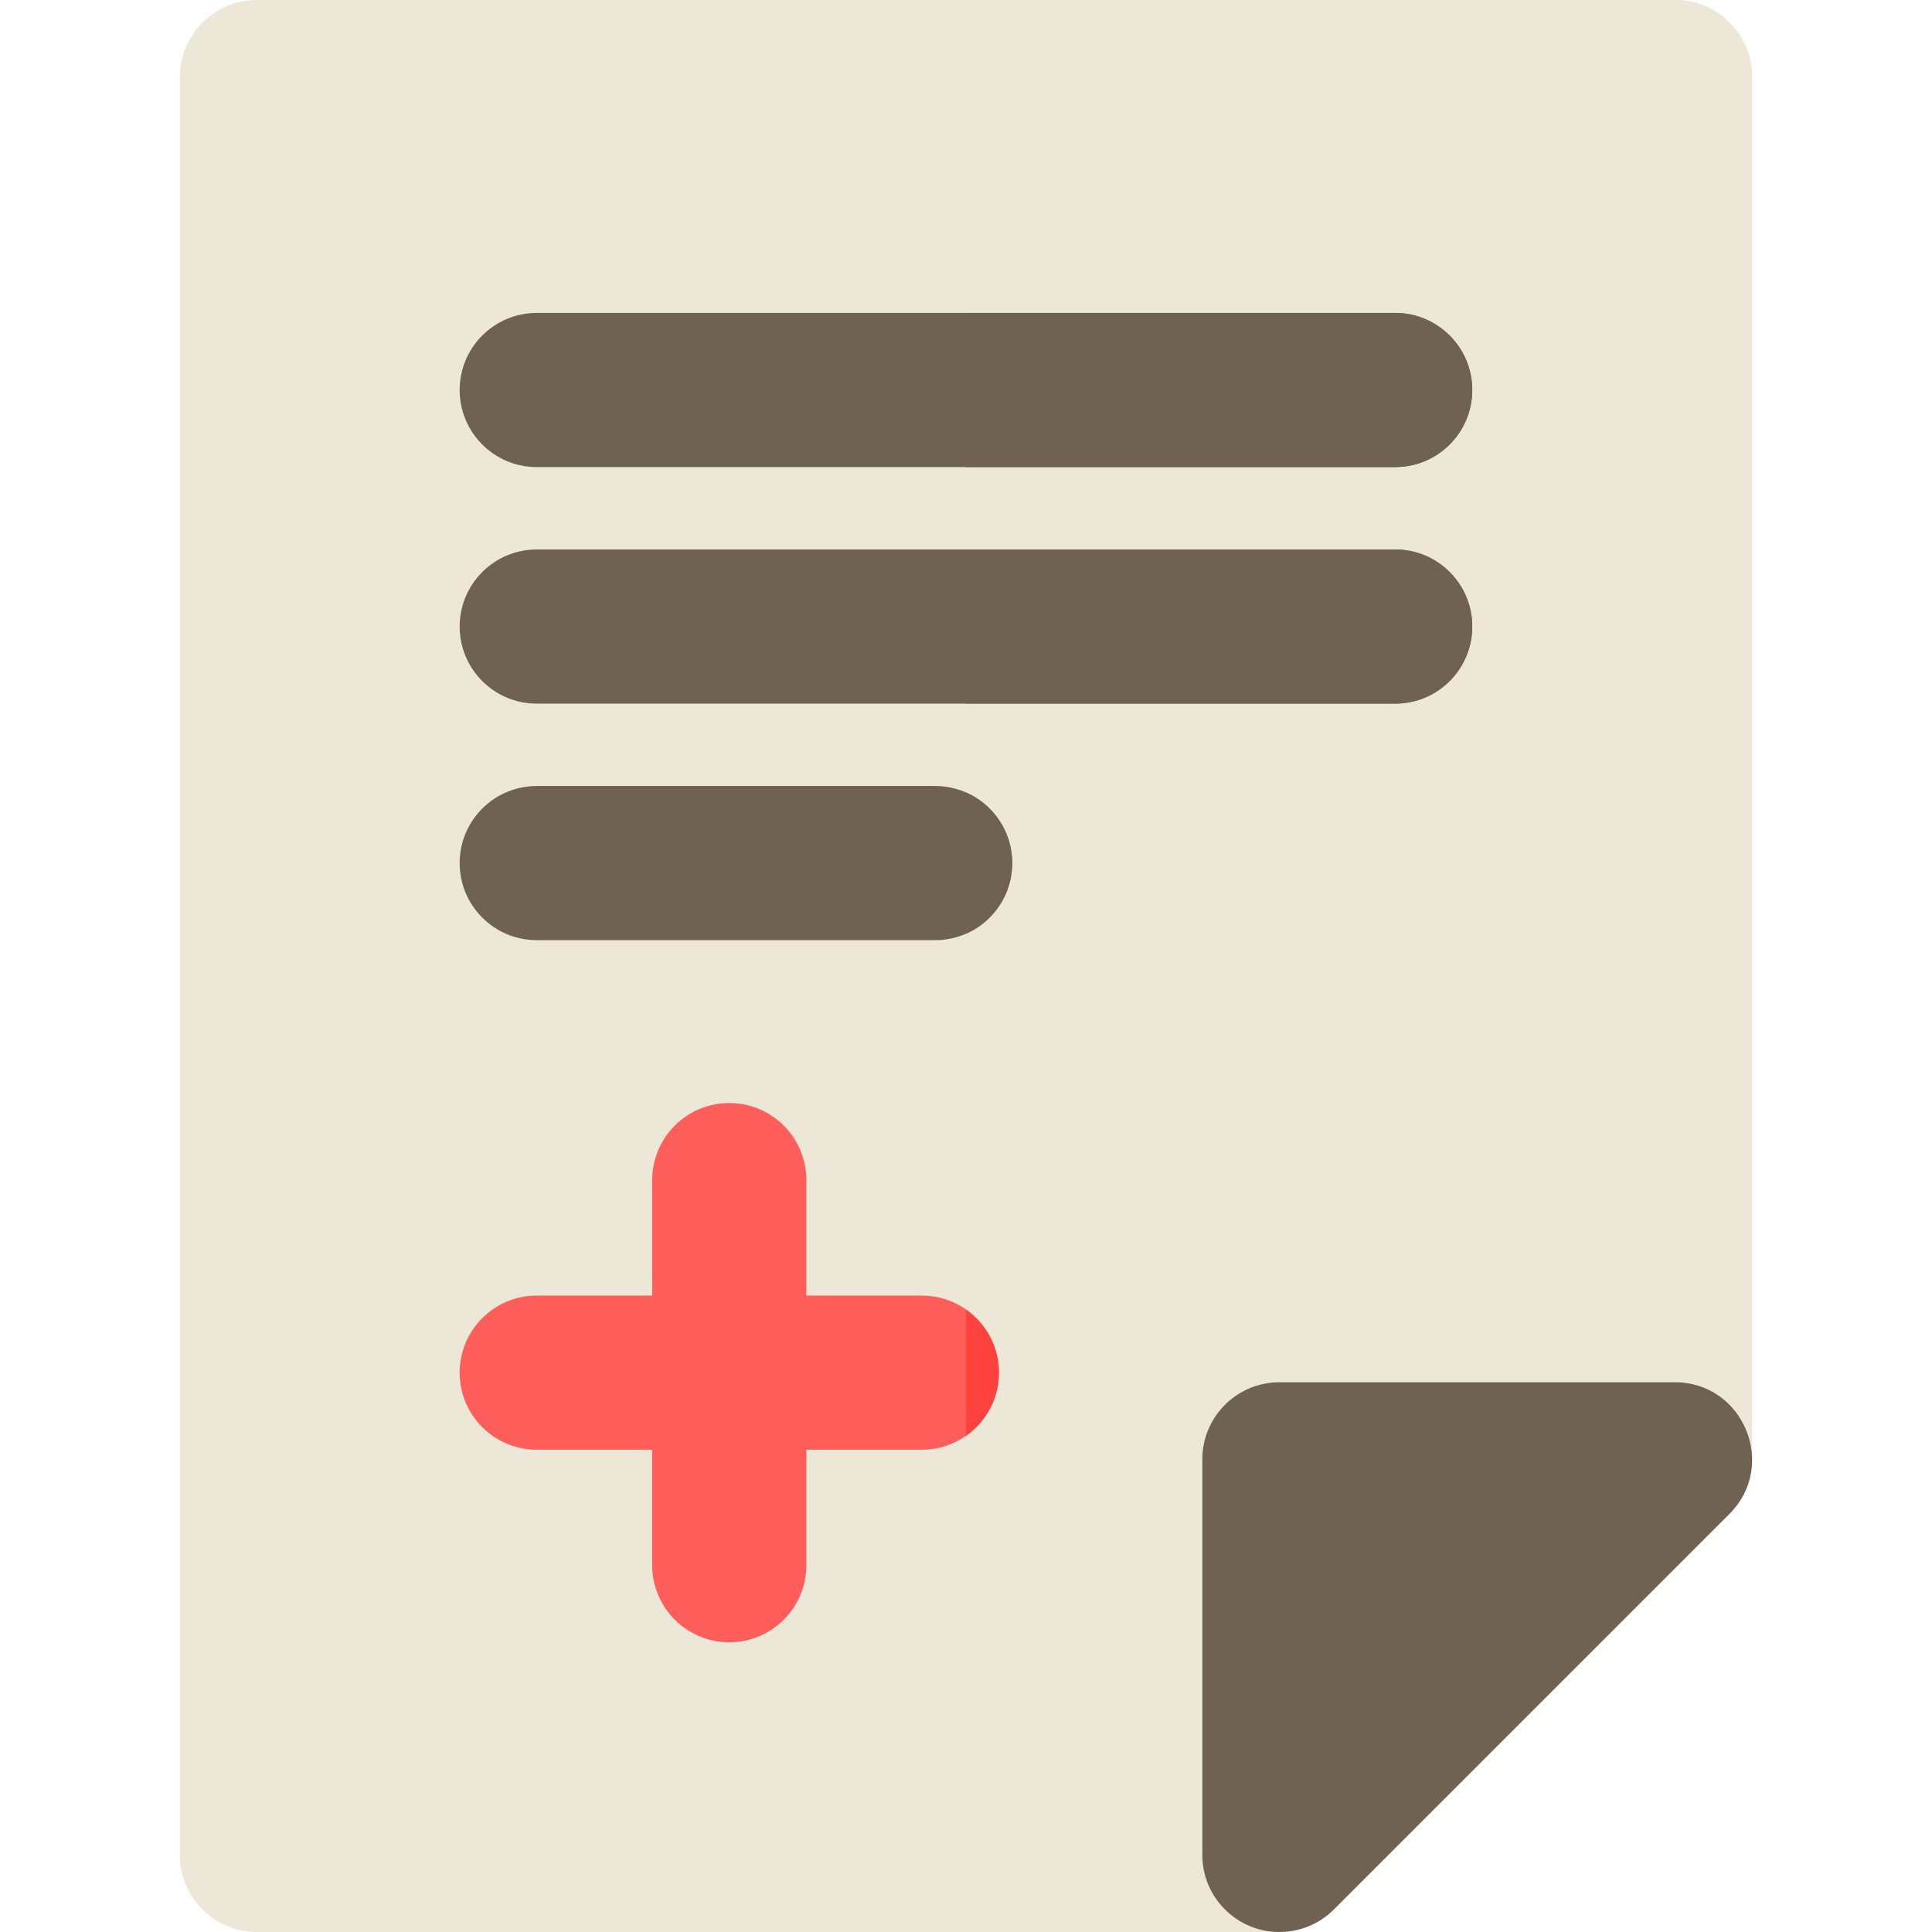 <!-- icon666.com - MILLIONS vector ICONS FREE --><svg version="1.1" id="Layer_1" xmlns="http://www.w3.org/2000/svg" xmlns:xlink="http://www.w3.org/1999/xlink" x="0px" y="0px" viewBox="0 0 512 512" style="enable-background:new 0 0 512 512;" xml:space="preserve"><path style="fill: rgb(236, 231, 214);" d="M339.053,512H68.096c-11.28,0-20.426-9.145-20.426-20.426V20.426C47.67,9.145,56.816,0,68.096,0 h375.788c11.28,0,20.426,9.145,20.426,20.426v366.32c0,5.418-2.153,10.613-5.983,14.444L353.496,506.018 C349.665,509.849,344.47,512,339.053,512z" fill="#FFEDBE"></path><path style="fill: rgb(236, 231, 214);" d="M443.882,0H255.989v512h83.064c5.417,0,10.613-2.151,14.442-5.983l104.829-104.829 c3.83-3.83,5.983-9.025,5.983-14.444V20.426C464.308,9.145,455.164,0,443.882,0z" fill="#FFE49C"></path><path style="" d="M244.299,343.345h-30.603v-30.604c0-11.28-9.145-20.426-20.426-20.426s-20.426,9.145-20.426,20.426 v30.604h-30.604c-11.28,0-20.426,9.145-20.426,20.426s9.145,20.426,20.426,20.426h30.604V414.8c0,11.28,9.145,20.426,20.426,20.426 s20.426-9.145,20.426-20.426v-30.604h30.603c11.28,0,20.426-9.145,20.426-20.426C264.724,352.489,255.581,343.345,244.299,343.345z" fill="#FF5E5B"></path><g><path style="fill: rgb(111, 98, 83);" d="M247.819,249.153H142.242c-11.28,0-20.426-9.145-20.426-20.426s9.145-20.426,20.426-20.426h105.577 c11.28,0,20.426,9.145,20.426,20.426S259.099,249.153,247.819,249.153z" fill="#FFBE00"></path><path style="fill: rgb(111, 98, 83);" d="M369.736,186.469H142.242c-11.28,0-20.426-9.145-20.426-20.426s9.145-20.426,20.426-20.426h227.494 c11.28,0,20.426,9.145,20.426,20.426S381.016,186.469,369.736,186.469z" fill="#FFBE00"></path><path style="fill: rgb(111, 98, 83);" d="M369.736,123.783H142.242c-11.28,0-20.426-9.145-20.426-20.426s9.145-20.426,20.426-20.426h227.494 c11.28,0,20.426,9.145,20.426,20.426S381.016,123.783,369.736,123.783z" fill="#FFBE00"></path></g><path style="" d="M264.724,363.771c0-6.93-3.459-13.042-8.735-16.735v33.471 C261.266,376.813,264.724,370.699,264.724,363.771z" fill="#FF423D"></path><g><path style="fill: rgb(111, 98, 83);" d="M268.244,228.728c0-8.373-5.044-15.562-12.255-18.714v37.429 C263.201,244.288,268.244,237.101,268.244,228.728z" fill="#FFB700"></path><path style="fill: rgb(111, 98, 83);" d="M369.736,145.618H255.989v40.851h113.747c11.28,0,20.426-9.145,20.426-20.426 S381.016,145.618,369.736,145.618z" fill="#FFB700"></path><path style="fill: rgb(111, 98, 83);" d="M369.736,82.932H255.989v40.851h113.747c11.28,0,20.426-9.145,20.426-20.426 S381.016,82.932,369.736,82.932z" fill="#FFB700"></path><path style="fill: rgb(111, 98, 83);" d="M339.049,512c-11.22,0-20.421-9.103-20.421-20.426V386.745c0-11.28,9.145-20.426,20.426-20.426 h104.829c18.126,0,27.302,22.009,14.442,34.869L353.495,506.018C349.588,509.926,344.364,512,339.049,512z" fill="#FFB700"></path></g></svg>